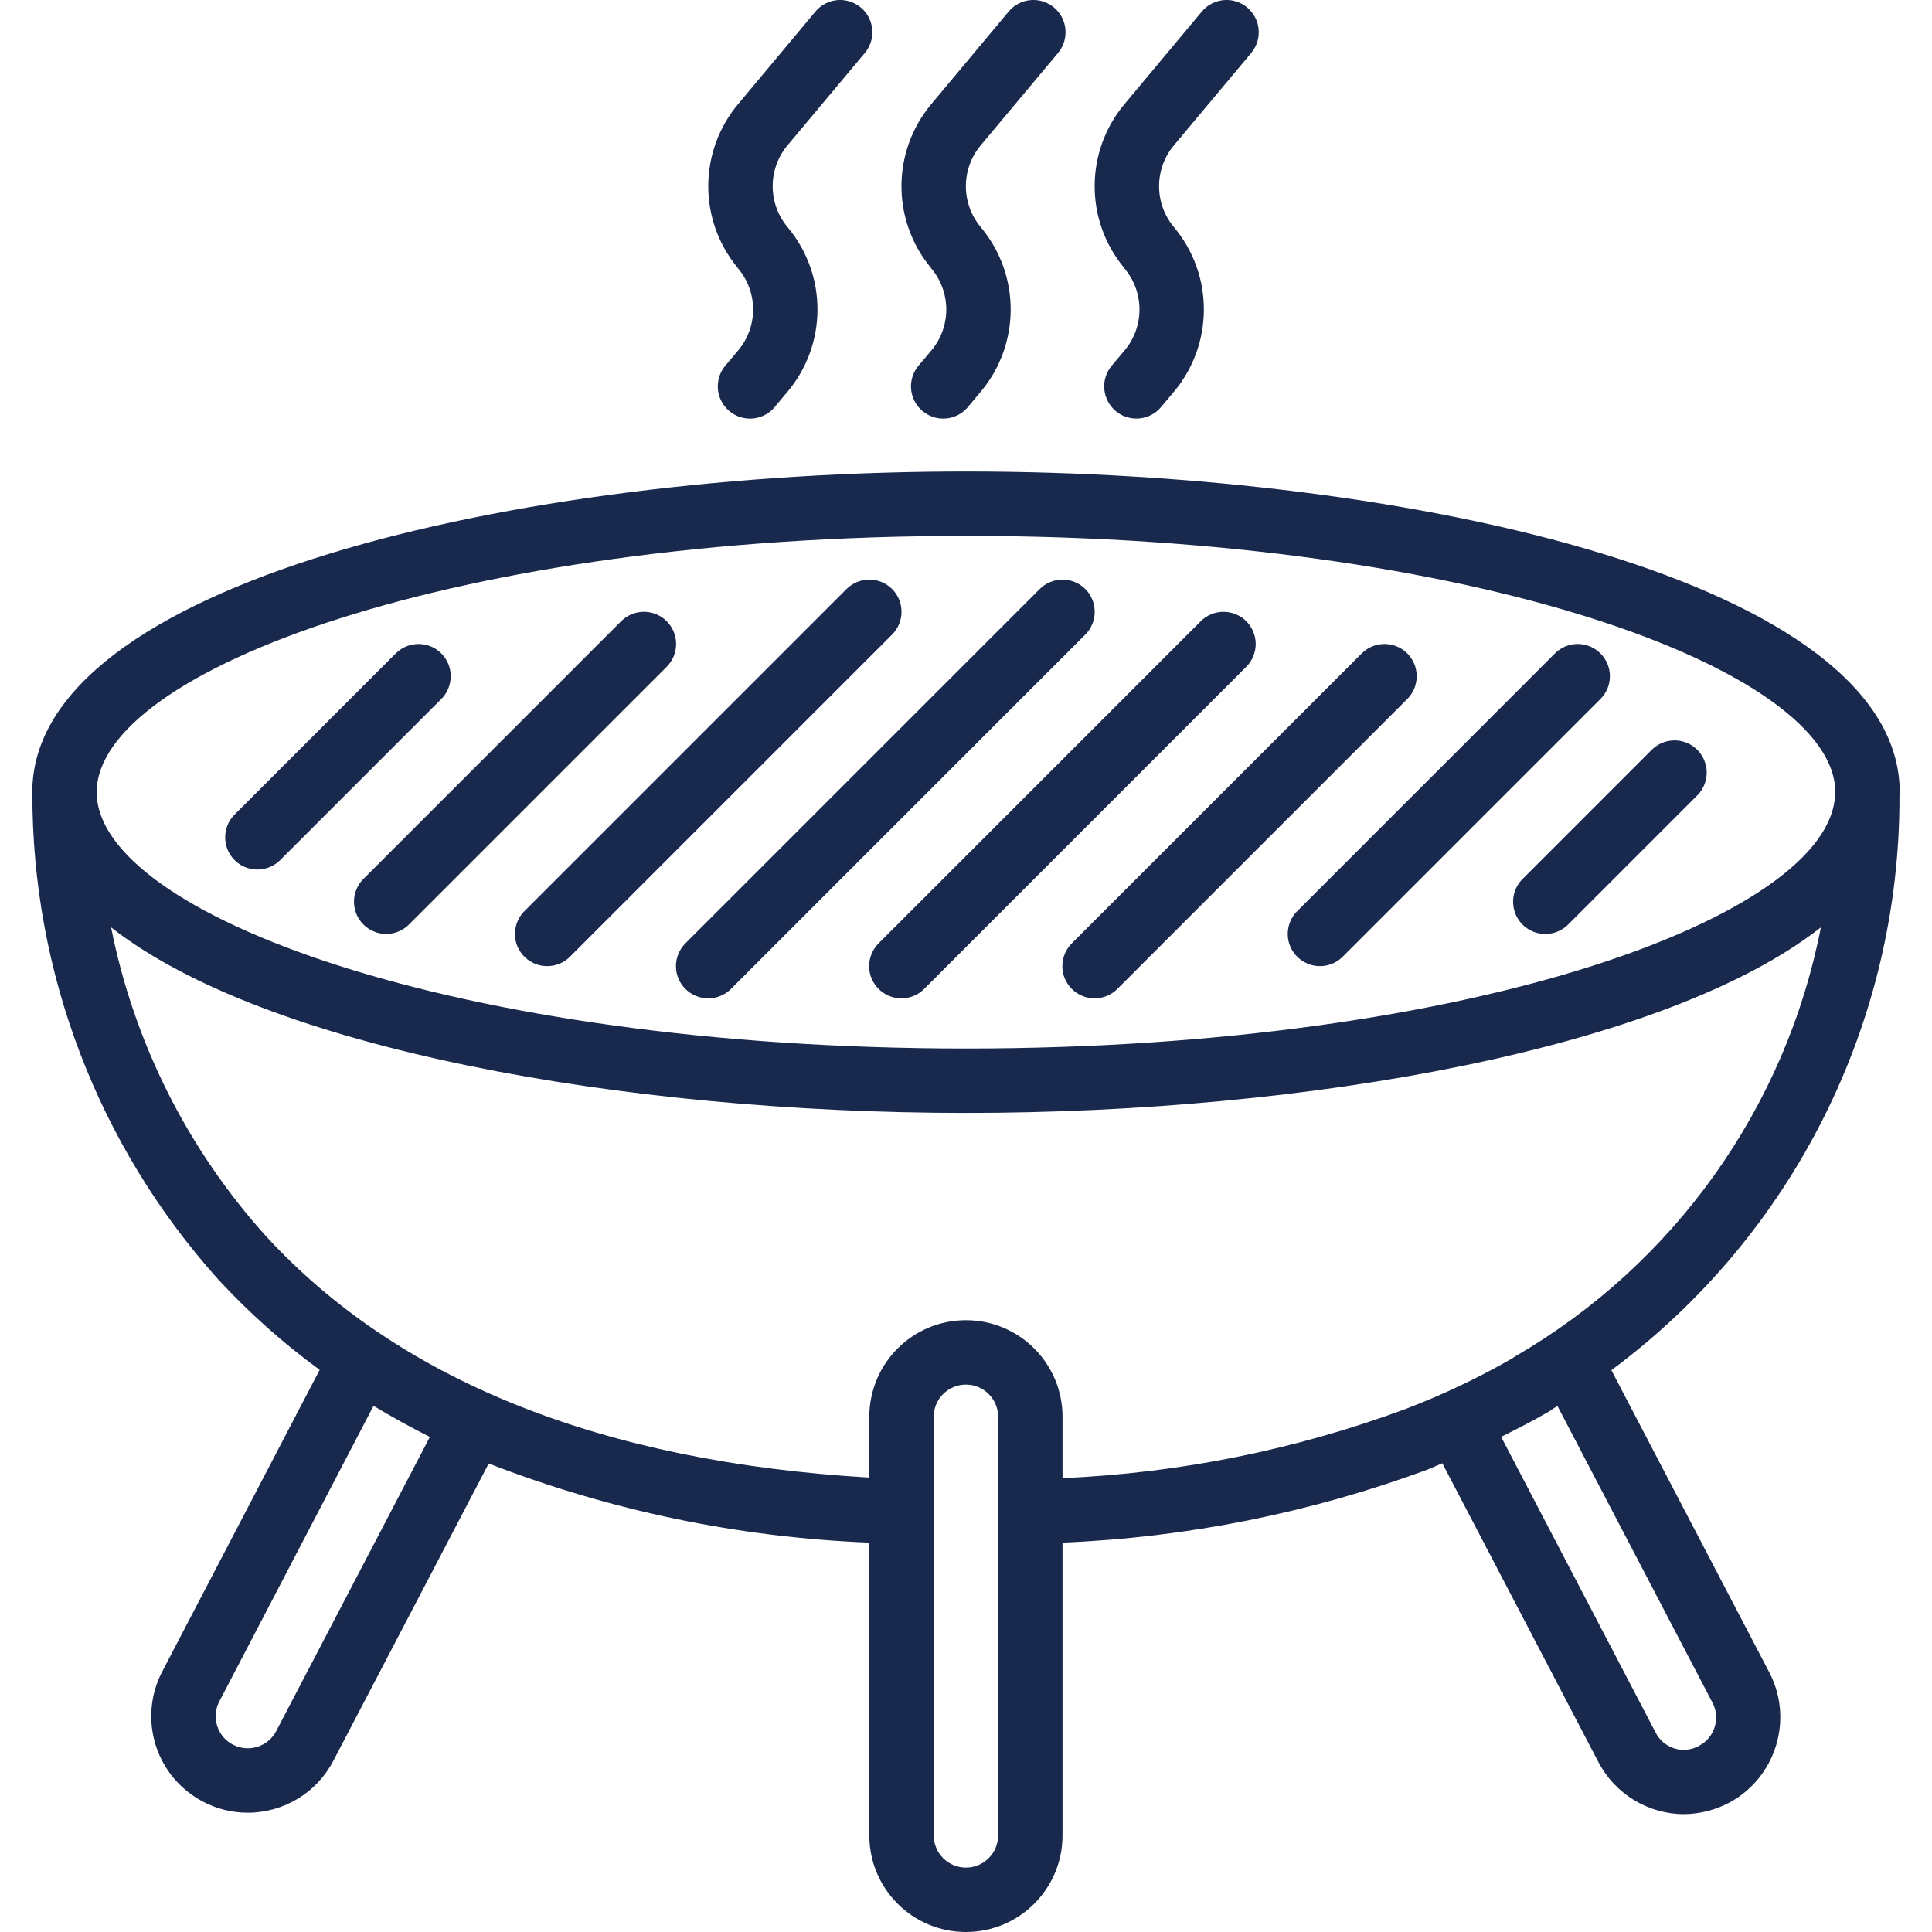 <svg width="24" height="24" viewBox="0 0 24 24" fill="none" xmlns="http://www.w3.org/2000/svg">
<g clip-path="url(#clip0)">
<path d="M23.596 9.876C23.596 9.864 23.599 9.853 23.599 9.841C23.599 7.254 17.623 5.857 12 5.857C6.377 5.857 0.401 7.253 0.401 9.841C0.401 9.845 0.402 9.85 0.402 9.854C0.398 12.082 1.22 14.232 2.708 15.89C3.091 16.306 3.514 16.683 3.971 17.017L2.013 20.769C1.867 21.051 1.839 21.379 1.935 21.682C2.031 21.985 2.244 22.237 2.526 22.383C2.696 22.472 2.885 22.518 3.077 22.518C3.524 22.518 3.935 22.27 4.141 21.873L6.071 18.18C7.581 18.767 9.179 19.099 10.799 19.163V22.8C10.799 23.463 11.336 24 11.999 24C12.662 24 13.199 23.463 13.199 22.8V19.163C14.75 19.099 16.281 18.793 17.737 18.254C17.798 18.231 17.857 18.201 17.917 18.177L19.857 21.891C20.064 22.286 20.473 22.535 20.919 22.536C21.112 22.534 21.303 22.487 21.475 22.397C22.058 22.087 22.284 21.366 21.981 20.779L20.017 17.021C22.278 15.344 23.607 12.691 23.596 9.876ZM12 6.657C18.361 6.657 22.794 8.334 22.799 9.839C22.799 9.846 22.795 9.852 22.795 9.86L22.796 9.873C22.735 11.37 18.319 13.025 12 13.025C5.636 13.025 1.201 11.347 1.201 9.841C1.201 8.335 5.636 6.657 12 6.657ZM3.432 21.503C3.331 21.697 3.093 21.774 2.898 21.675C2.802 21.627 2.73 21.542 2.698 21.44C2.665 21.338 2.675 21.228 2.726 21.133L4.64 17.464C4.865 17.6 5.099 17.729 5.34 17.85L3.432 21.503ZM12.399 22.8C12.399 23.021 12.22 23.2 11.999 23.2C11.778 23.2 11.599 23.021 11.599 22.8V17.6C11.599 17.379 11.778 17.2 11.999 17.2C12.22 17.2 12.399 17.379 12.399 17.6V22.8ZM21.272 21.149C21.375 21.342 21.302 21.582 21.109 21.686C21.015 21.739 20.904 21.752 20.801 21.72C20.698 21.688 20.613 21.616 20.565 21.519L18.648 17.849C18.847 17.75 19.044 17.65 19.236 17.538C19.252 17.529 19.267 17.518 19.282 17.507C19.304 17.493 19.325 17.479 19.347 17.465L21.272 21.149ZM18.833 16.843C18.818 16.851 18.803 16.861 18.79 16.872C18.361 17.119 17.913 17.331 17.45 17.507C16.086 18.011 14.652 18.299 13.199 18.362V17.6C13.199 16.937 12.662 16.4 11.999 16.4C11.336 16.4 10.799 16.937 10.799 17.6V18.355C7.488 18.161 4.963 17.16 3.306 15.358C2.33 14.276 1.664 12.95 1.38 11.52C3.301 13.027 7.75 13.825 12 13.825C16.25 13.825 20.699 13.027 22.62 11.52C22.183 13.757 20.802 15.697 18.833 16.843Z" fill="#19294D"/>
<path d="M3.094 10.788C3.233 10.825 3.381 10.785 3.482 10.683L5.482 8.683C5.557 8.608 5.599 8.506 5.599 8.4C5.599 8.294 5.557 8.192 5.482 8.117C5.407 8.042 5.305 8 5.199 8C5.093 8 4.991 8.042 4.916 8.117L2.916 10.117C2.814 10.218 2.774 10.366 2.811 10.505C2.847 10.643 2.956 10.752 3.094 10.788Z" fill="#19294D"/>
<path d="M4.411 11.304C4.447 11.443 4.556 11.551 4.694 11.588C4.833 11.625 4.981 11.585 5.082 11.483L8.282 8.283C8.357 8.208 8.399 8.106 8.399 8C8.399 7.894 8.357 7.792 8.282 7.717C8.207 7.642 8.105 7.6 7.999 7.6C7.893 7.6 7.791 7.642 7.716 7.717L4.516 10.917C4.414 11.018 4.374 11.166 4.411 11.304Z" fill="#19294D"/>
<path d="M6.41 11.704C6.447 11.843 6.556 11.951 6.694 11.988C6.833 12.025 6.981 11.985 7.082 11.883L11.082 7.883C11.157 7.808 11.199 7.706 11.199 7.6C11.199 7.494 11.157 7.392 11.082 7.317C11.007 7.242 10.905 7.2 10.799 7.2C10.693 7.2 10.591 7.242 10.516 7.317L6.516 11.317C6.414 11.418 6.374 11.566 6.41 11.704Z" fill="#19294D"/>
<path d="M8.41 12.104C8.447 12.243 8.556 12.351 8.694 12.388C8.833 12.425 8.981 12.385 9.082 12.283L13.482 7.883C13.557 7.808 13.599 7.706 13.599 7.6C13.599 7.494 13.557 7.392 13.482 7.317C13.407 7.242 13.305 7.2 13.199 7.2C13.093 7.2 12.991 7.242 12.916 7.317L8.516 11.717C8.414 11.818 8.374 11.966 8.41 12.104Z" fill="#19294D"/>
<path d="M10.81 12.104C10.847 12.243 10.956 12.351 11.094 12.388C11.233 12.425 11.381 12.385 11.482 12.283L15.482 8.283C15.556 8.208 15.599 8.106 15.599 8C15.599 7.894 15.556 7.792 15.482 7.717C15.406 7.642 15.305 7.6 15.199 7.6C15.093 7.6 14.991 7.642 14.916 7.717L10.916 11.717C10.814 11.818 10.774 11.966 10.81 12.104Z" fill="#19294D"/>
<path d="M13.21 12.104C13.247 12.243 13.356 12.351 13.494 12.388C13.633 12.425 13.781 12.385 13.882 12.283L17.482 8.683C17.557 8.608 17.599 8.506 17.599 8.4C17.599 8.294 17.557 8.192 17.482 8.117C17.407 8.042 17.305 8 17.199 8C17.093 8 16.991 8.042 16.916 8.117L13.316 11.717C13.214 11.818 13.174 11.966 13.21 12.104Z" fill="#19294D"/>
<path d="M16.01 11.704C16.047 11.843 16.156 11.951 16.294 11.988C16.433 12.025 16.581 11.985 16.681 11.883L19.881 8.683C19.957 8.608 19.999 8.506 19.999 8.4C19.999 8.294 19.957 8.192 19.881 8.117C19.806 8.042 19.705 8 19.599 8C19.493 8 19.391 8.042 19.316 8.117L16.116 11.317C16.014 11.418 15.974 11.566 16.01 11.704Z" fill="#19294D"/>
<path d="M18.81 11.305C18.846 11.444 18.955 11.552 19.094 11.589C19.233 11.626 19.381 11.585 19.482 11.483L21.082 9.883C21.184 9.782 21.225 9.634 21.188 9.495C21.151 9.356 21.043 9.248 20.904 9.211C20.765 9.174 20.617 9.215 20.516 9.317L18.916 10.917C18.813 11.018 18.773 11.166 18.81 11.305Z" fill="#19294D"/>
<path d="M9.17 3.336C9.417 3.63 9.417 4.058 9.171 4.352L9.01 4.543C8.918 4.653 8.892 4.803 8.941 4.937C8.99 5.071 9.107 5.169 9.248 5.194C9.389 5.219 9.532 5.166 9.623 5.057L9.784 4.865C10.276 4.277 10.279 3.422 9.791 2.831L9.783 2.821C9.537 2.527 9.537 2.099 9.783 1.805L10.744 0.657C10.835 0.547 10.862 0.397 10.812 0.263C10.764 0.128 10.646 0.031 10.506 0.006C10.365 -0.019 10.222 0.034 10.13 0.143L9.17 1.292C8.677 1.88 8.674 2.735 9.163 3.326L9.17 3.336Z" fill="#19294D"/>
<path d="M11.57 3.336C11.816 3.63 11.817 4.058 11.571 4.352L11.41 4.543C11.318 4.653 11.292 4.803 11.341 4.937C11.39 5.071 11.507 5.169 11.648 5.194C11.789 5.219 11.932 5.166 12.023 5.057L12.184 4.865C12.676 4.277 12.679 3.422 12.191 2.831L12.183 2.821C11.937 2.527 11.937 2.099 12.183 1.805L13.144 0.657C13.285 0.487 13.263 0.235 13.093 0.093C12.924 -0.049 12.672 -0.026 12.53 0.143L11.57 1.292C11.077 1.88 11.074 2.735 11.563 3.326L11.57 3.336Z" fill="#19294D"/>
<path d="M13.97 3.336C14.216 3.63 14.217 4.058 13.971 4.352L13.81 4.543C13.668 4.713 13.691 4.965 13.86 5.107C14.03 5.248 14.282 5.226 14.423 5.057L14.584 4.865C15.076 4.277 15.079 3.422 14.591 2.831L14.583 2.821C14.337 2.527 14.337 2.099 14.583 1.805L15.544 0.657C15.685 0.487 15.663 0.235 15.493 0.093C15.324 -0.049 15.072 -0.026 14.93 0.143L13.97 1.292C13.477 1.88 13.474 2.735 13.963 3.326L13.97 3.336Z" fill="#19294D"/>
</g>
<defs>
<clipPath id="clip0">
<rect width="24" height="24" fill="white"/>
</clipPath>
</defs>
</svg>
